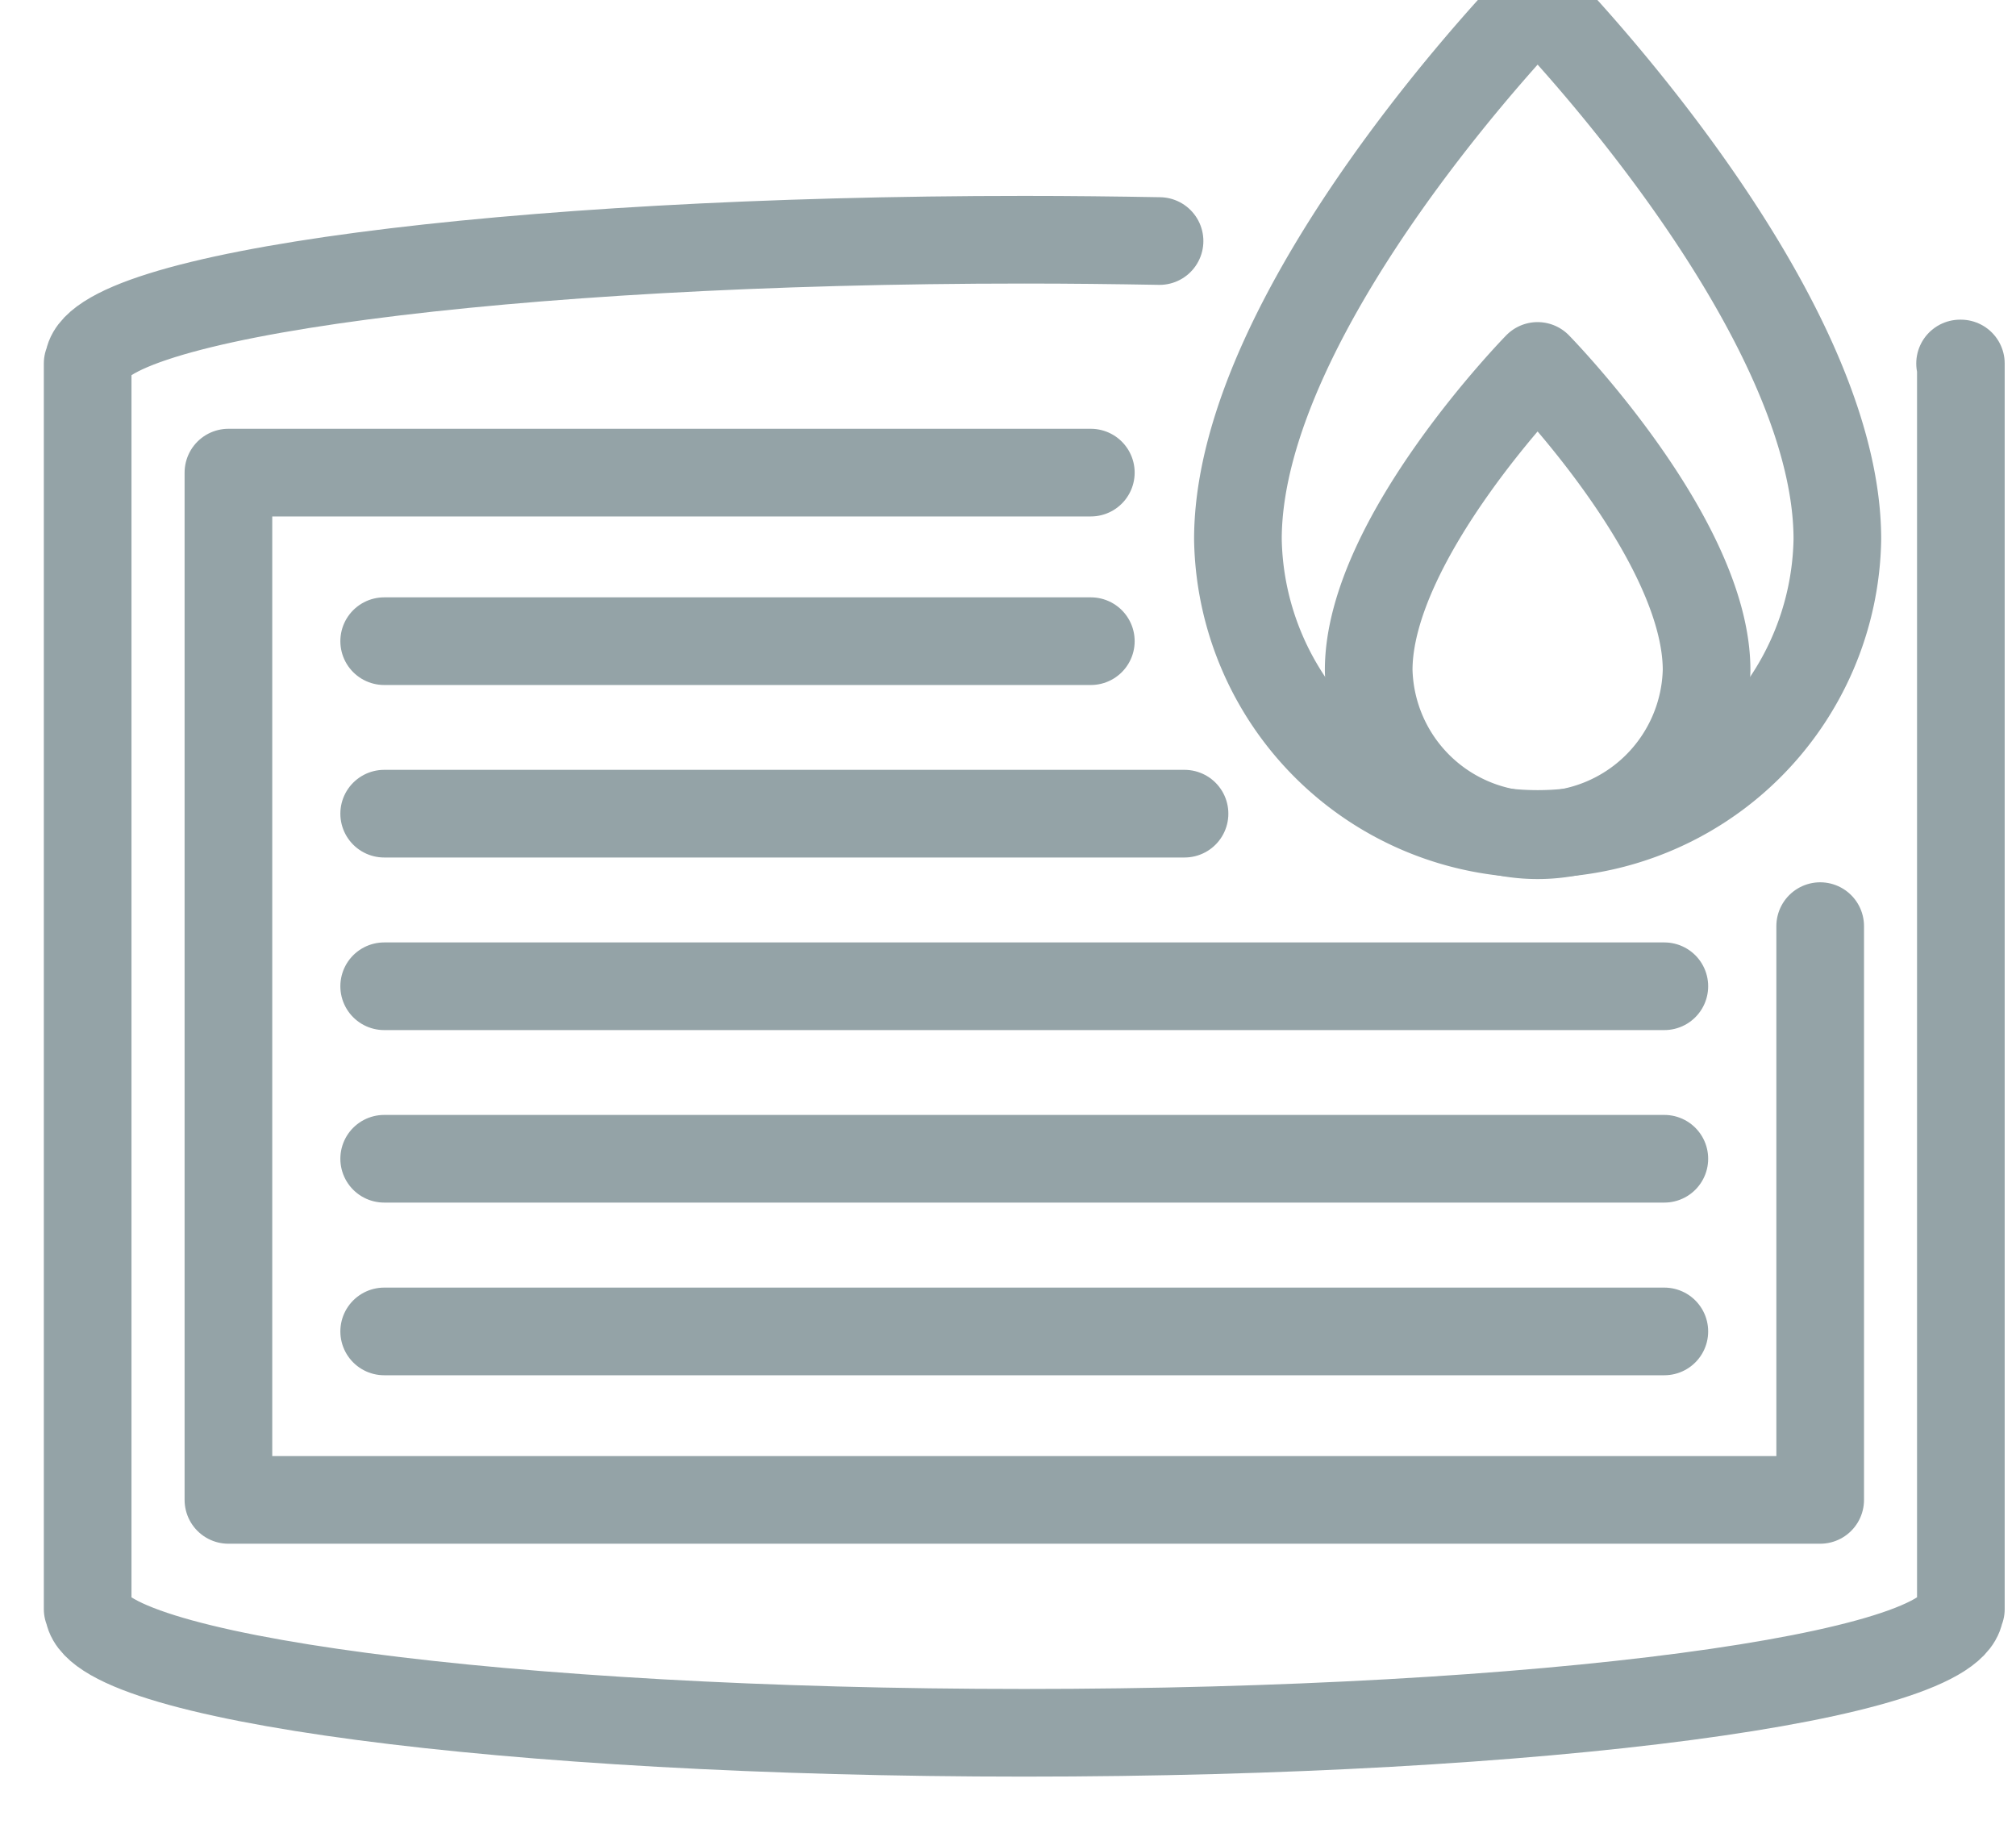 <svg width="23" height="21" xmlns="http://www.w3.org/2000/svg"><g stroke-linecap="round" stroke="#94A3A7" stroke-linejoin="round" fill="none" fill-rule="evenodd"><path d="M22.362 4.147h.009v14.21h-.009c0 .78-4.78 1.412-10.677 1.412-5.896 0-10.676-.632-10.676-1.412M1 18.357V4.147h.009c0-.78 4.78-1.412 10.676-1.412.525 0 1.04.006 1.544.015"/><path d="M20.766 10.566v6.546H2.606V5.392h9.839M4.383 7.315h8.062M4.383 9.283h9.131M4.383 11.252h14.605M4.383 13.22h14.605M4.383 15.19h14.605"/><path d="M17.542 0s3.42 3.491 3.42 6.153a3.42 3.42 0 0 1-6.839 0c0-2.662 3.42-6.153 3.42-6.153"/><path d="M17.542 4.175s1.928 1.968 1.928 3.47a1.928 1.928 0 0 1-3.855 0c0-1.502 1.927-3.47 1.927-3.47"/></g></svg>